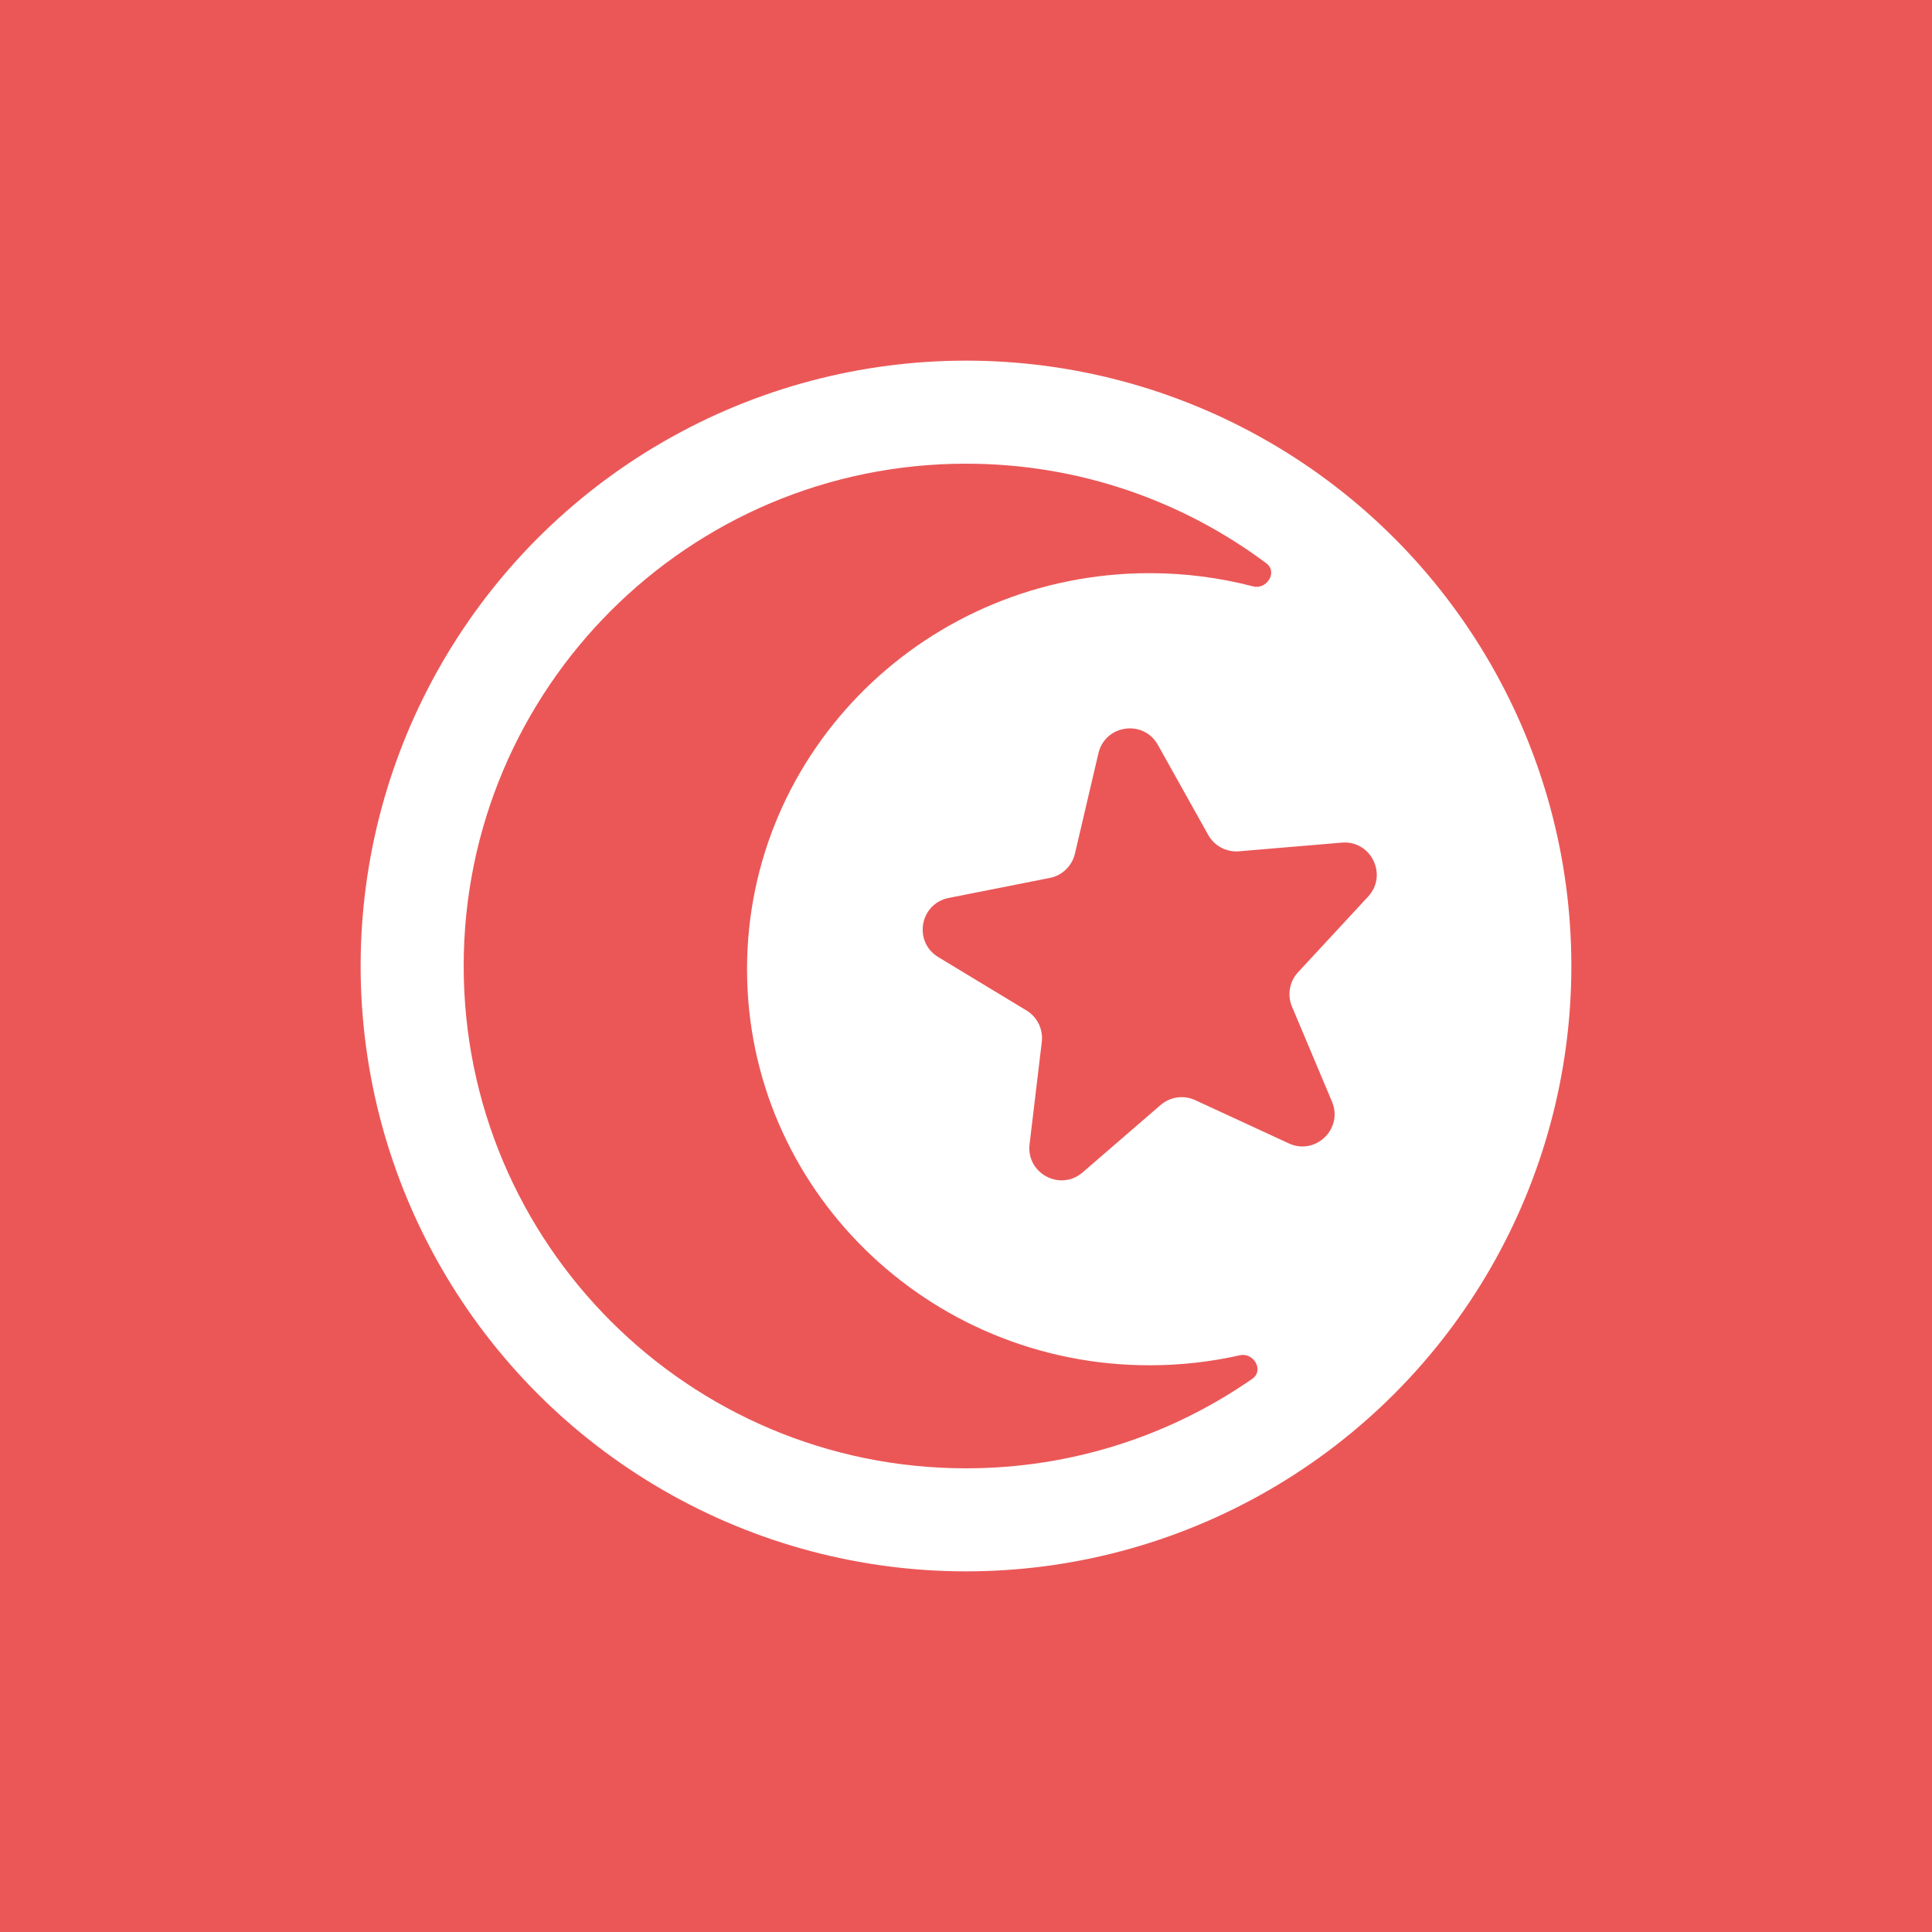 <svg width="300" height="300" viewBox="0 0 300 300" fill="none" xmlns="http://www.w3.org/2000/svg">
<rect width="300" height="300" fill="#EB5757"/>
<circle cx="150" cy="150" r="94" fill="white"/>
<path d="M196.644 87.477C198.435 88.816 196.723 91.614 194.56 91.049C189.435 89.712 184.052 89 178.5 89C143.982 89 116 116.534 116 150.5C116 184.466 143.982 212 178.5 212C183.316 212 188.005 211.464 192.508 210.449C194.69 209.958 196.307 212.813 194.47 214.09C181.855 222.859 166.528 228 150 228C106.922 228 72 193.078 72 150C72 106.922 106.922 72 150 72C167.489 72 183.634 77.756 196.644 87.477Z" fill="#EB5757"/>
<path d="M170.564 116.966C171.605 112.52 177.57 111.68 179.797 115.666L187.609 129.646C188.567 131.359 190.438 132.354 192.395 132.189L208.352 130.842C212.902 130.457 215.543 135.871 212.441 139.221L201.56 150.971C200.226 152.411 199.858 154.498 200.62 156.308L206.832 171.068C208.603 175.276 204.271 179.462 200.126 177.546L185.589 170.828C183.807 170.005 181.708 170.3 180.223 171.583L168.105 182.053C164.65 185.038 159.331 182.211 159.871 177.677L161.769 161.776C162.001 159.827 161.072 157.922 159.392 156.905L145.69 148.616C141.784 146.252 142.828 140.32 147.308 139.433L163.017 136.324C164.943 135.942 166.467 134.47 166.914 132.558L170.564 116.966Z" fill="#EB5757"/>
</svg>
